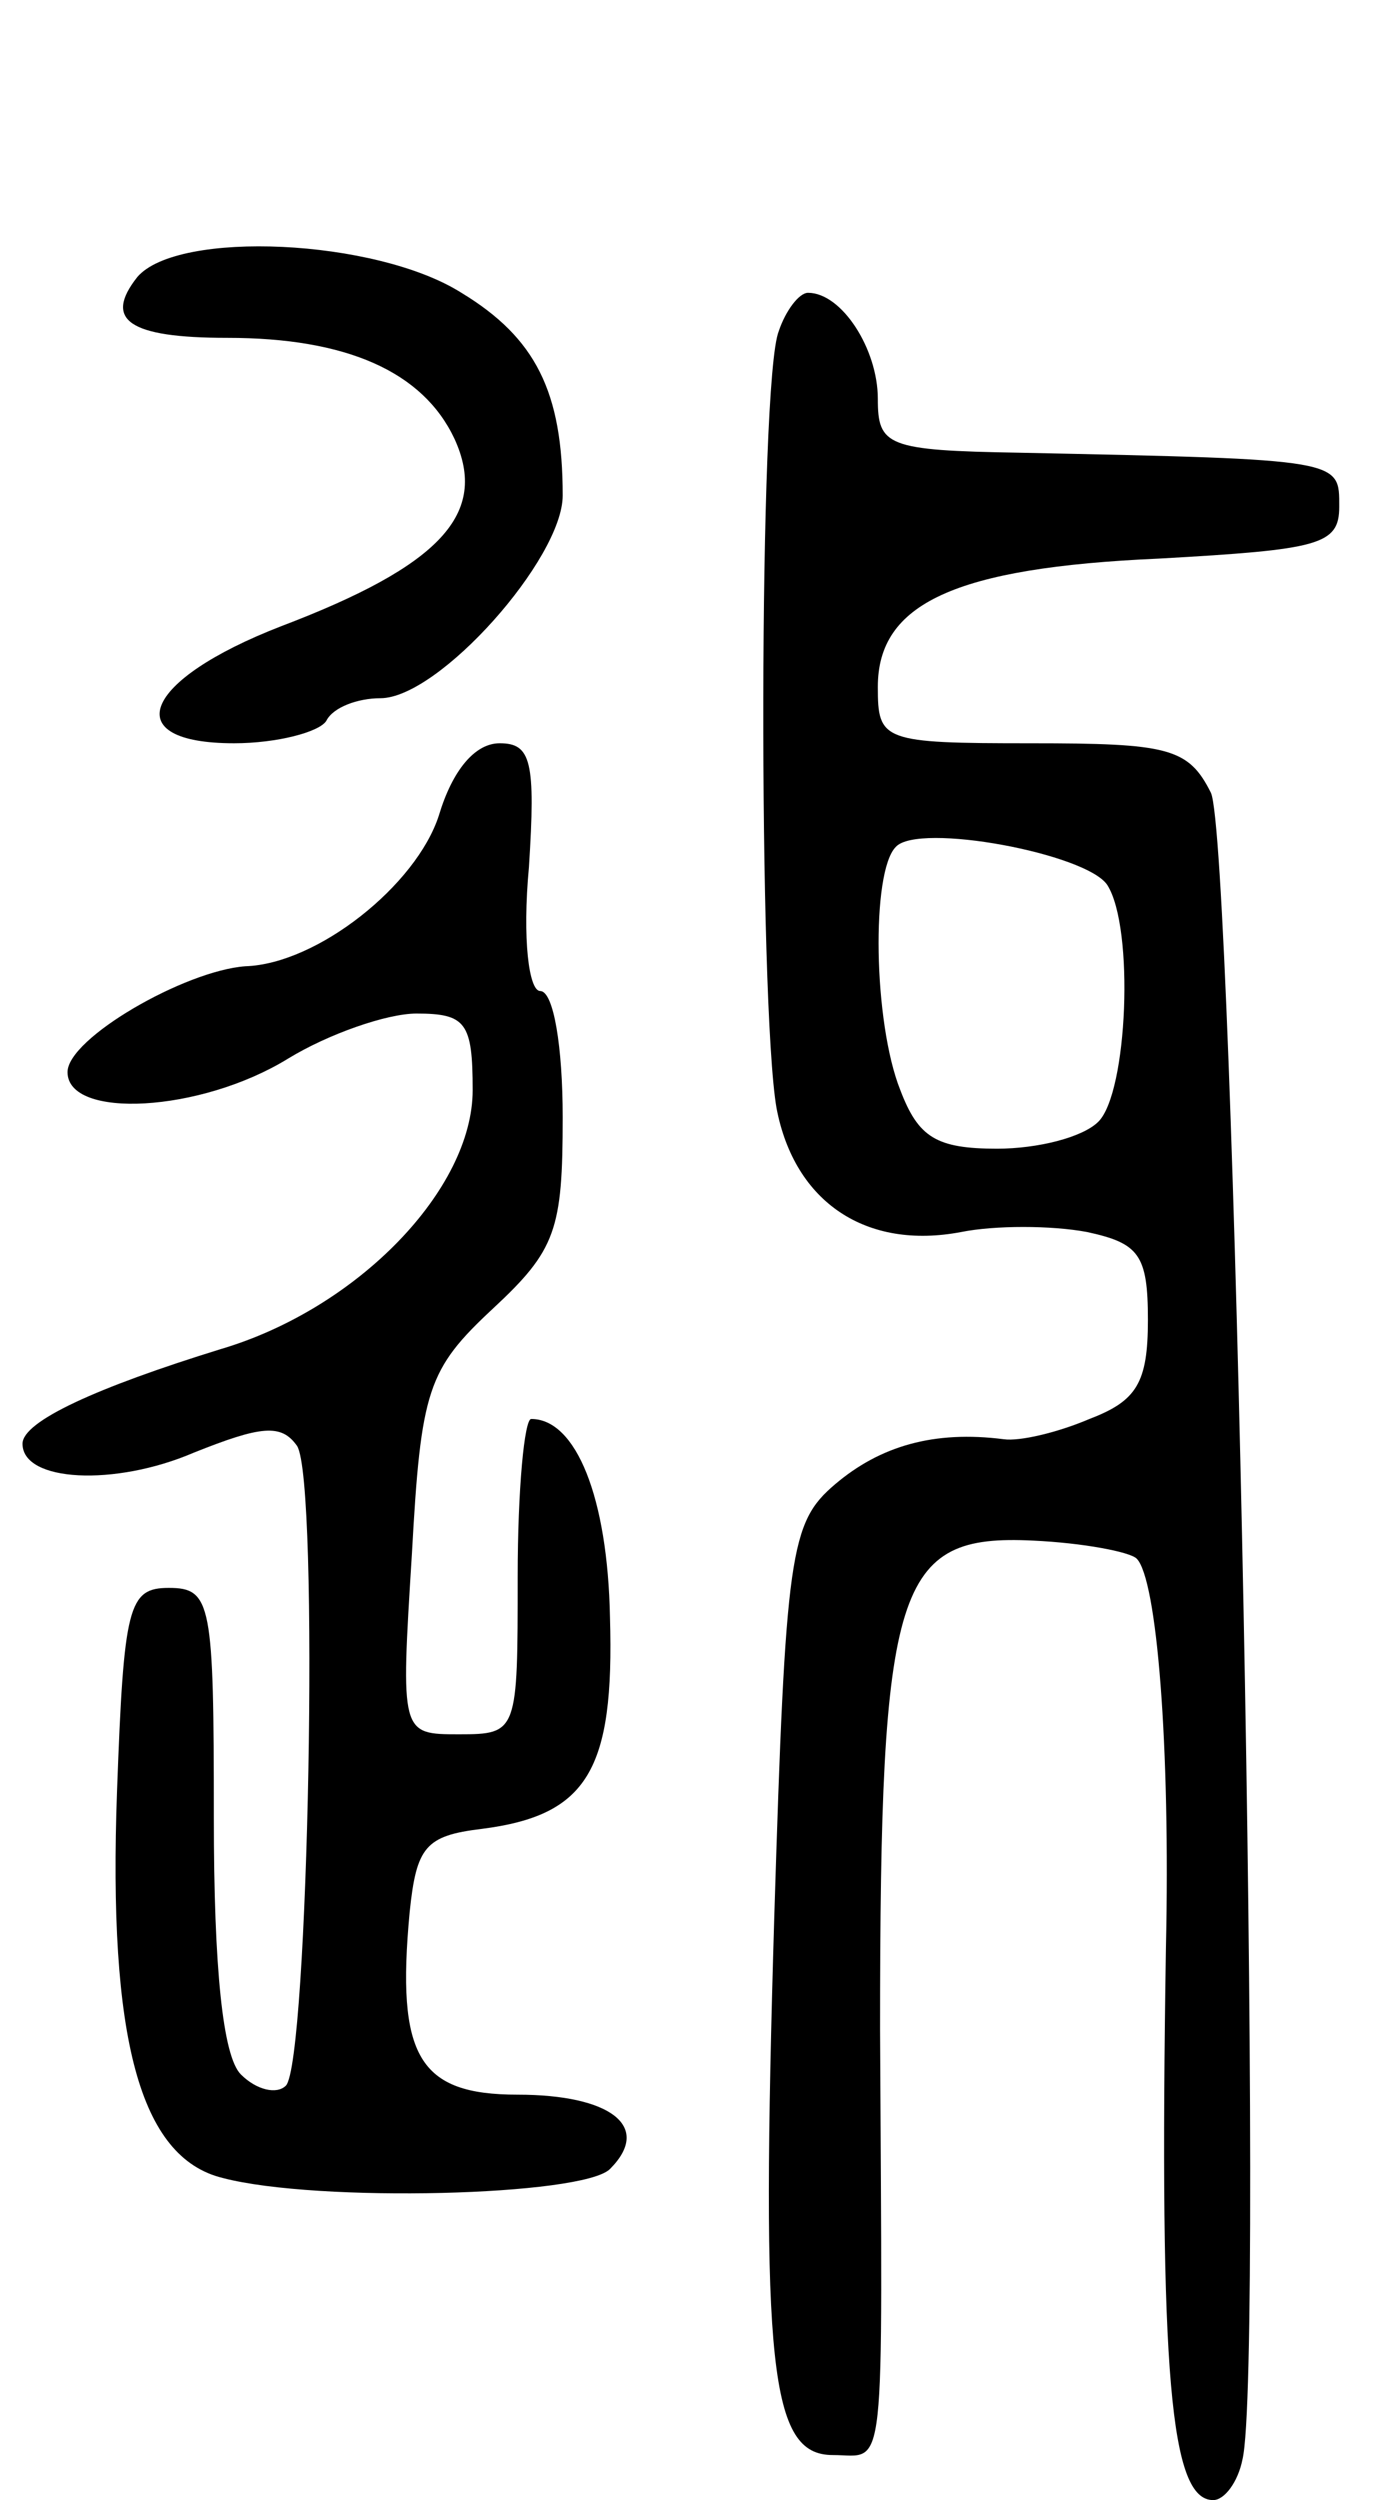 <svg version="1.0" xmlns="http://www.w3.org/2000/svg"
 width="61pt" height="111pt" viewBox="0 0 61 111"
 preserveAspectRatio="xMidYMid meet">
<g transform="translate(0,111) scale(0.1,-0.1)"
fill="#000000" stroke="none">
<path d="M61 987 c-15 -19 -4 -27 40 -27 53 0 87 -15 101 -45 15 -33 -6 -56
-77 -83 -62 -24 -73 -52 -21 -52 19 0 38 5 41 10 3 6 14 10 24 10 26 0 81 62
81 90 0 46 -12 70 -45 90 -38 24 -126 28 -144 7z"/>
<path d="M346 963 c-9 -22 -9 -299 -1 -345 8 -42 40 -63 82 -55 15 3 40 3 56
0 23 -5 27 -10 27 -39 0 -28 -5 -36 -26 -44 -14 -6 -31 -10 -38 -9 -31 4 -55
-3 -75 -20 -20 -17 -22 -30 -27 -192 -6 -200 -2 -239 26 -239 24 0 22 -15 21
189 0 198 7 220 68 217 22 -1 43 -5 46 -8 9 -9 15 -83 13 -173 -3 -190 2 -245
21 -245 5 0 11 8 13 18 10 41 -4 718 -14 740 -10 20 -19 22 -80 22 -66 0 -68
1 -68 25 0 37 34 53 125 57 71 4 80 6 80 23 0 21 2 21 -142 24 -59 1 -63 3
-63 24 0 22 -16 47 -31 47 -4 0 -10 -8 -13 -17z m146 -246 c12 -19 9 -92 -4
-105 -7 -7 -27 -12 -45 -12 -27 0 -35 5 -43 26 -12 30 -13 97 -2 108 10 11 85
-3 94 -17z"/>
<path d="M195 748 c-10 -31 -54 -66 -86 -67 -27 -2 -79 -32 -79 -47 0 -21 59
-18 98 6 18 11 44 20 57 20 22 0 25 -4 25 -34 0 -44 -51 -97 -112 -115 -55
-17 -88 -32 -88 -42 0 -17 41 -19 76 -4 30 12 39 13 46 3 10 -16 5 -274 -5
-284 -4 -4 -13 -2 -20 5 -8 8 -12 47 -12 114 0 95 -1 102 -20 102 -18 0 -20
-8 -23 -90 -4 -110 10 -163 47 -172 42 -11 160 -8 172 4 19 19 0 33 -41 33
-44 0 -54 17 -48 81 3 29 7 34 32 37 47 6 59 26 57 94 -1 53 -15 88 -35 88 -3
0 -6 -31 -6 -70 0 -69 0 -70 -26 -70 -26 0 -26 0 -21 80 4 73 7 82 36 109 28
26 31 35 31 85 0 31 -4 56 -10 56 -5 0 -8 23 -5 55 3 47 1 55 -13 55 -11 0
-21 -12 -27 -32z"/>
</g>
</svg>
